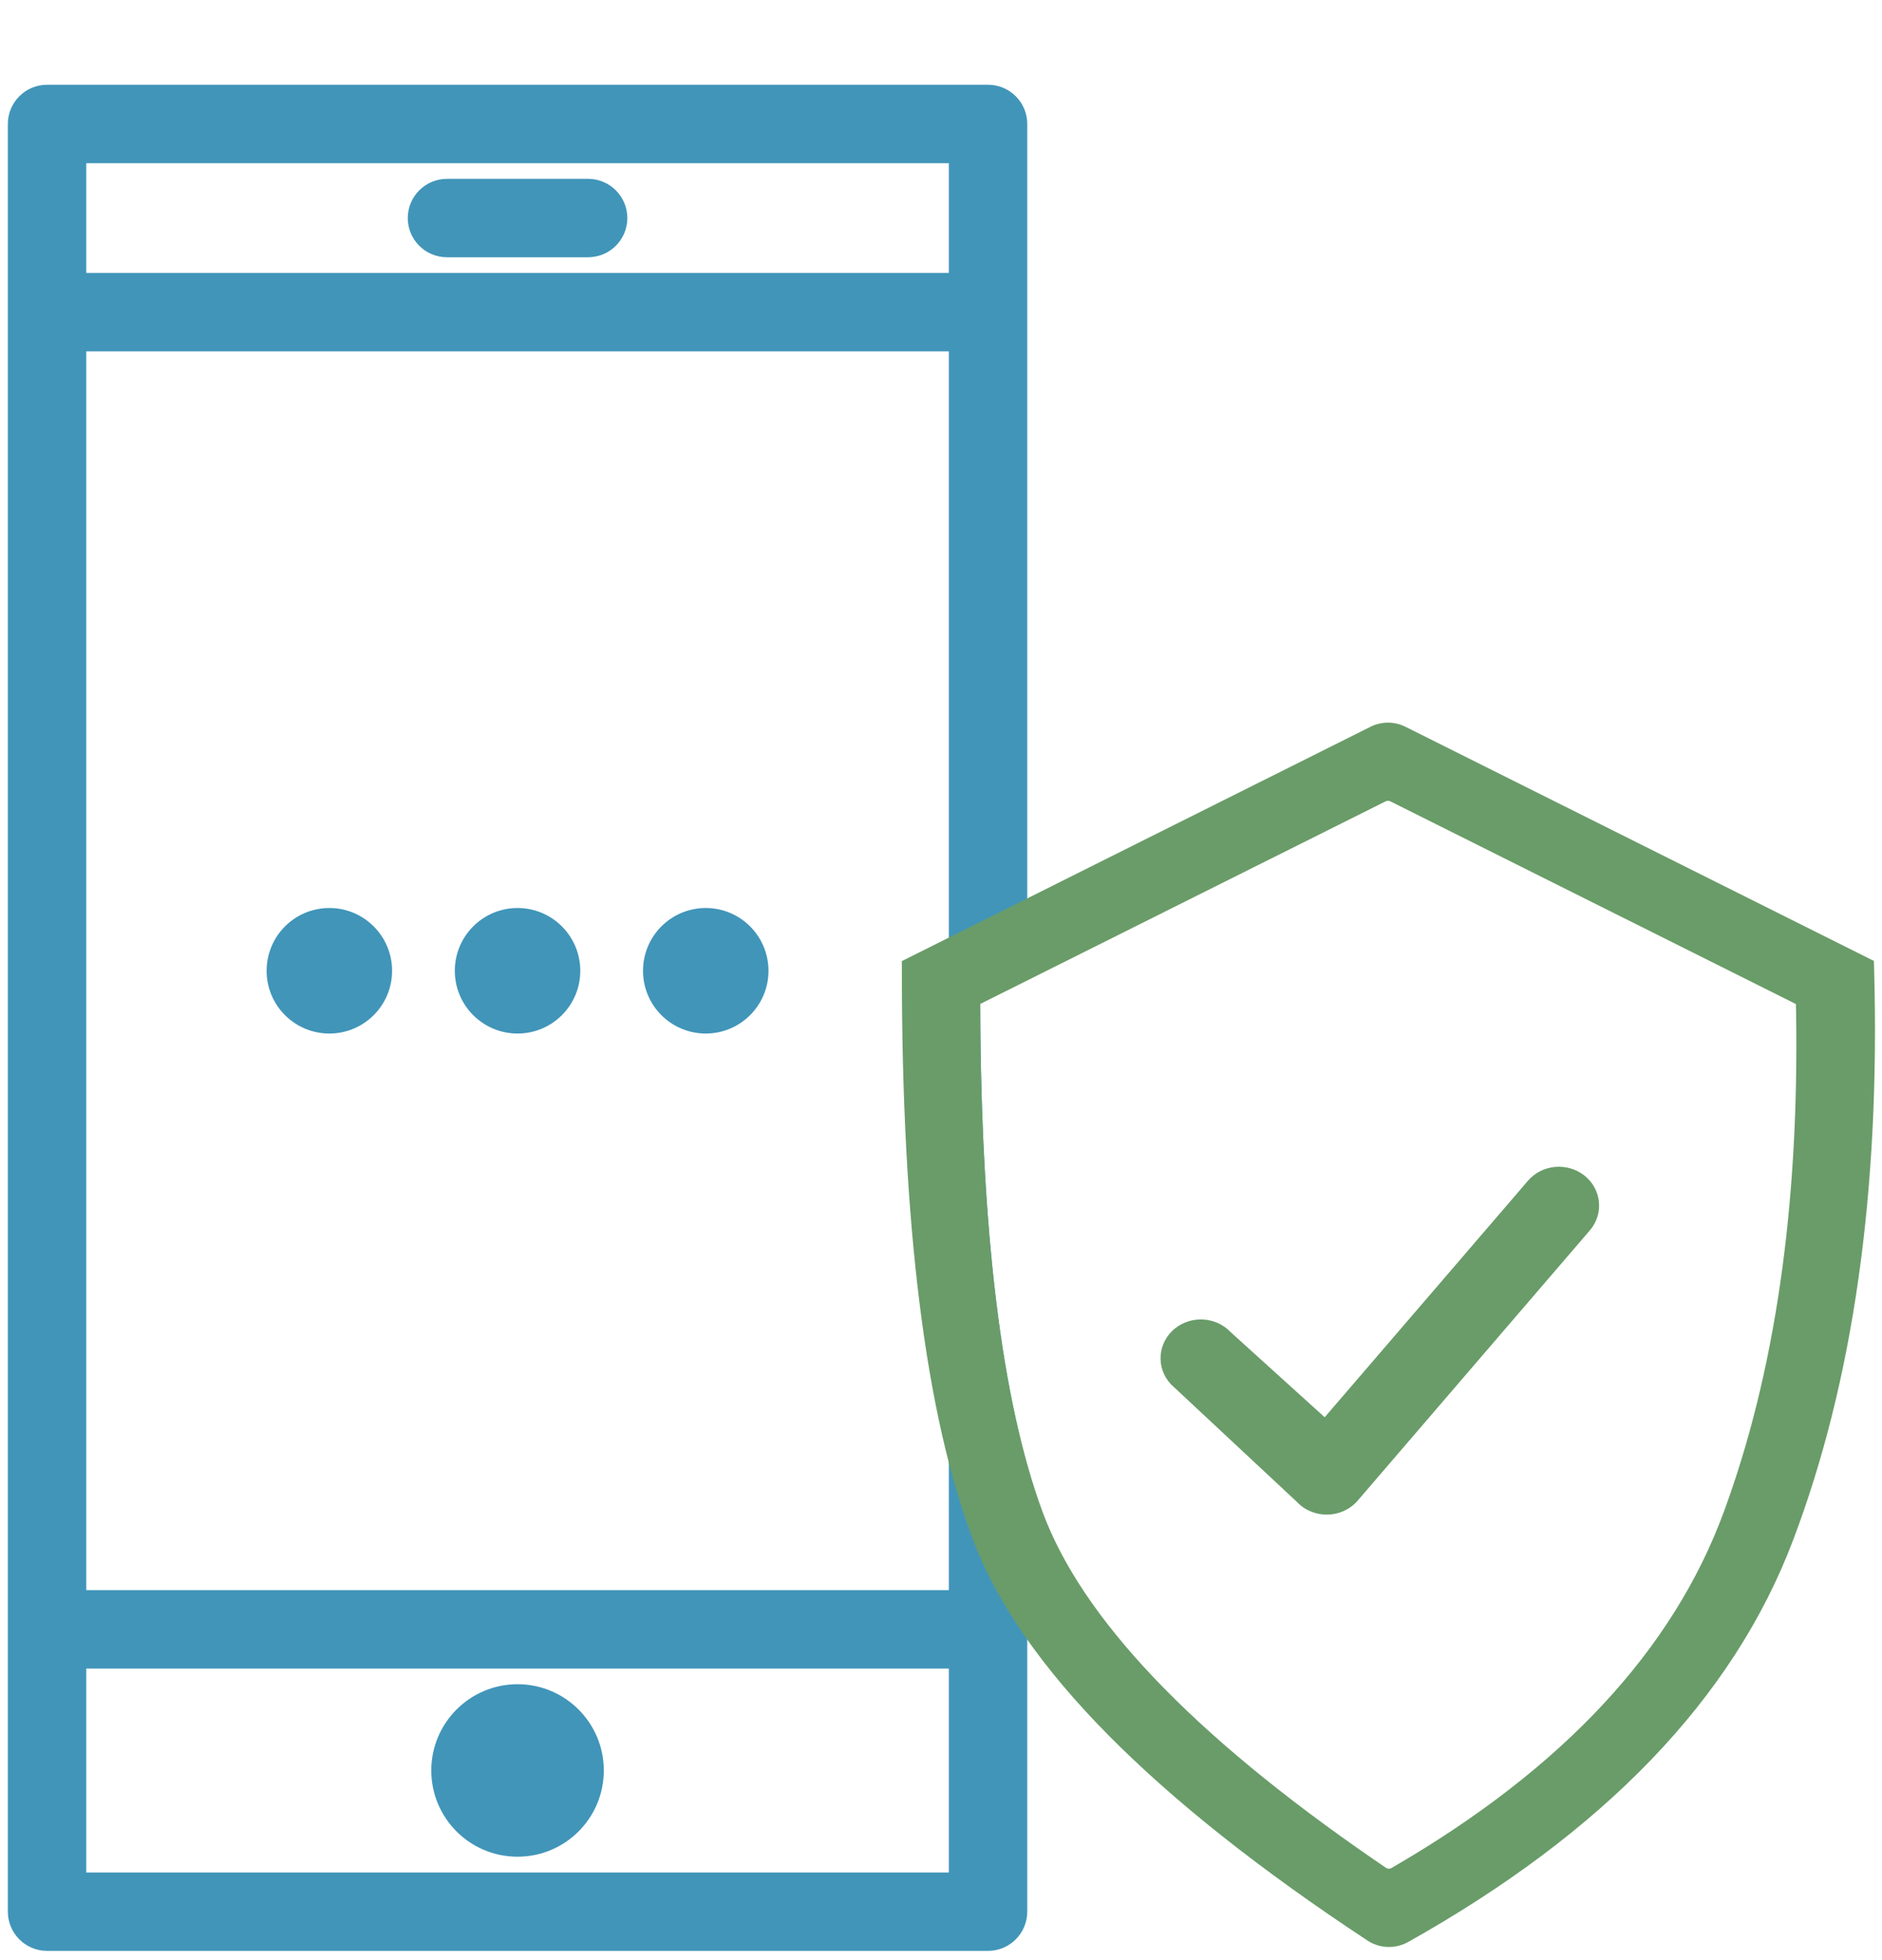 <svg width="24" height="25" viewBox="0 0 24 25" fill="none" xmlns="http://www.w3.org/2000/svg">
<g clip-path="url(#clip0_144_462)">
<path d="M12.945 12.452L13 12.425V12.363V1.581C13 1.361 12.821 1.181 12.6 1.181H0.6C0.379 1.181 0.2 1.361 0.2 1.581V24.381C0.2 24.602 0.379 24.782 0.6 24.782H12.6C12.821 24.782 13 24.602 13 24.381L13 18.724V18.71L12.997 18.697C12.603 17.273 12.403 15.284 12.4 12.726L12.945 12.452ZM12.2 12.665C12.2 12.67 12.2 12.675 12.2 12.68V20.381H1V4.381H12.2V12.665ZM1 23.931V21.181H12.2V23.927L12.198 23.944C12.193 23.965 12.173 23.982 12.15 23.982H1.054L1.038 23.98C1.016 23.974 1 23.955 1 23.931ZM7.6 22.581C7.6 22.029 7.152 21.581 6.6 21.581C6.048 21.581 5.6 22.029 5.6 22.581C5.6 23.134 6.048 23.581 6.6 23.581C7.152 23.581 7.6 23.134 7.6 22.581ZM4.9 12.382C4.9 11.995 4.587 11.681 4.2 11.681C3.813 11.681 3.5 11.995 3.5 12.382C3.5 12.768 3.813 13.082 4.2 13.082C4.587 13.082 4.9 12.768 4.9 12.382ZM7.3 12.382C7.3 11.995 6.987 11.681 6.6 11.681C6.213 11.681 5.9 11.995 5.9 12.382C5.9 12.768 6.213 13.082 6.6 13.082C6.987 13.082 7.3 12.768 7.3 12.382ZM9.7 12.382C9.7 11.995 9.387 11.681 9 11.681C8.613 11.681 8.3 11.995 8.3 12.382C8.3 12.768 8.613 13.082 9 13.082C9.387 13.082 9.7 12.768 9.7 12.382ZM1.05 1.981H12.15C12.178 1.981 12.2 2.004 12.2 2.031V3.581H1V2.036L1.001 2.019C1.007 1.998 1.027 1.981 1.05 1.981ZM7.9 2.781C7.9 2.561 7.721 2.381 7.5 2.381H5.7C5.479 2.381 5.3 2.561 5.3 2.781C5.3 3.002 5.479 3.181 5.7 3.181H7.5C7.721 3.181 7.9 3.002 7.9 2.781Z" fill="#4195B9" stroke="#4195B9" stroke-width="0.2"/>
<path fill-rule="evenodd" clip-rule="evenodd" d="M23.897 12.256L23.9 12.376C23.977 15.194 23.634 17.622 22.863 19.652C22.098 21.668 20.451 23.37 17.957 24.769C17.794 24.859 17.594 24.853 17.438 24.75C14.722 22.959 13.026 21.262 12.413 19.653C11.8 18.042 11.5 15.612 11.501 12.381L11.501 12.258L17.476 9.27C17.617 9.199 17.783 9.199 17.924 9.27L23.897 12.256ZM15.997 17.265L16.893 18.076L18.326 16.409L19.484 15.061C19.662 14.852 19.98 14.822 20.197 14.987C20.421 15.157 20.46 15.475 20.275 15.692L17.315 19.138C17.116 19.371 16.749 19.378 16.54 19.157L14.939 17.662L14.933 17.657L14.928 17.651C14.736 17.441 14.764 17.122 14.983 16.944C15.193 16.775 15.505 16.793 15.691 16.988L15.997 17.265ZM17.673 23.822C17.69 23.834 17.712 23.837 17.733 23.831L17.752 23.821C19.936 22.556 21.335 21.042 21.982 19.285C22.632 17.521 22.942 15.405 22.905 12.935L22.902 12.806L17.731 10.221C17.716 10.213 17.698 10.211 17.682 10.216L17.663 10.224L12.5 12.805C12.507 15.725 12.777 17.879 13.296 19.285C13.792 20.627 15.181 22.107 17.519 23.716L17.673 23.822Z" fill="#699C69"/>
</g>
<defs>
<clipPath id="clip0_144_462">
<rect width="24" height="24" fill="white" transform="translate(0 0.981)"/>
</clipPath>
</defs>
</svg>
